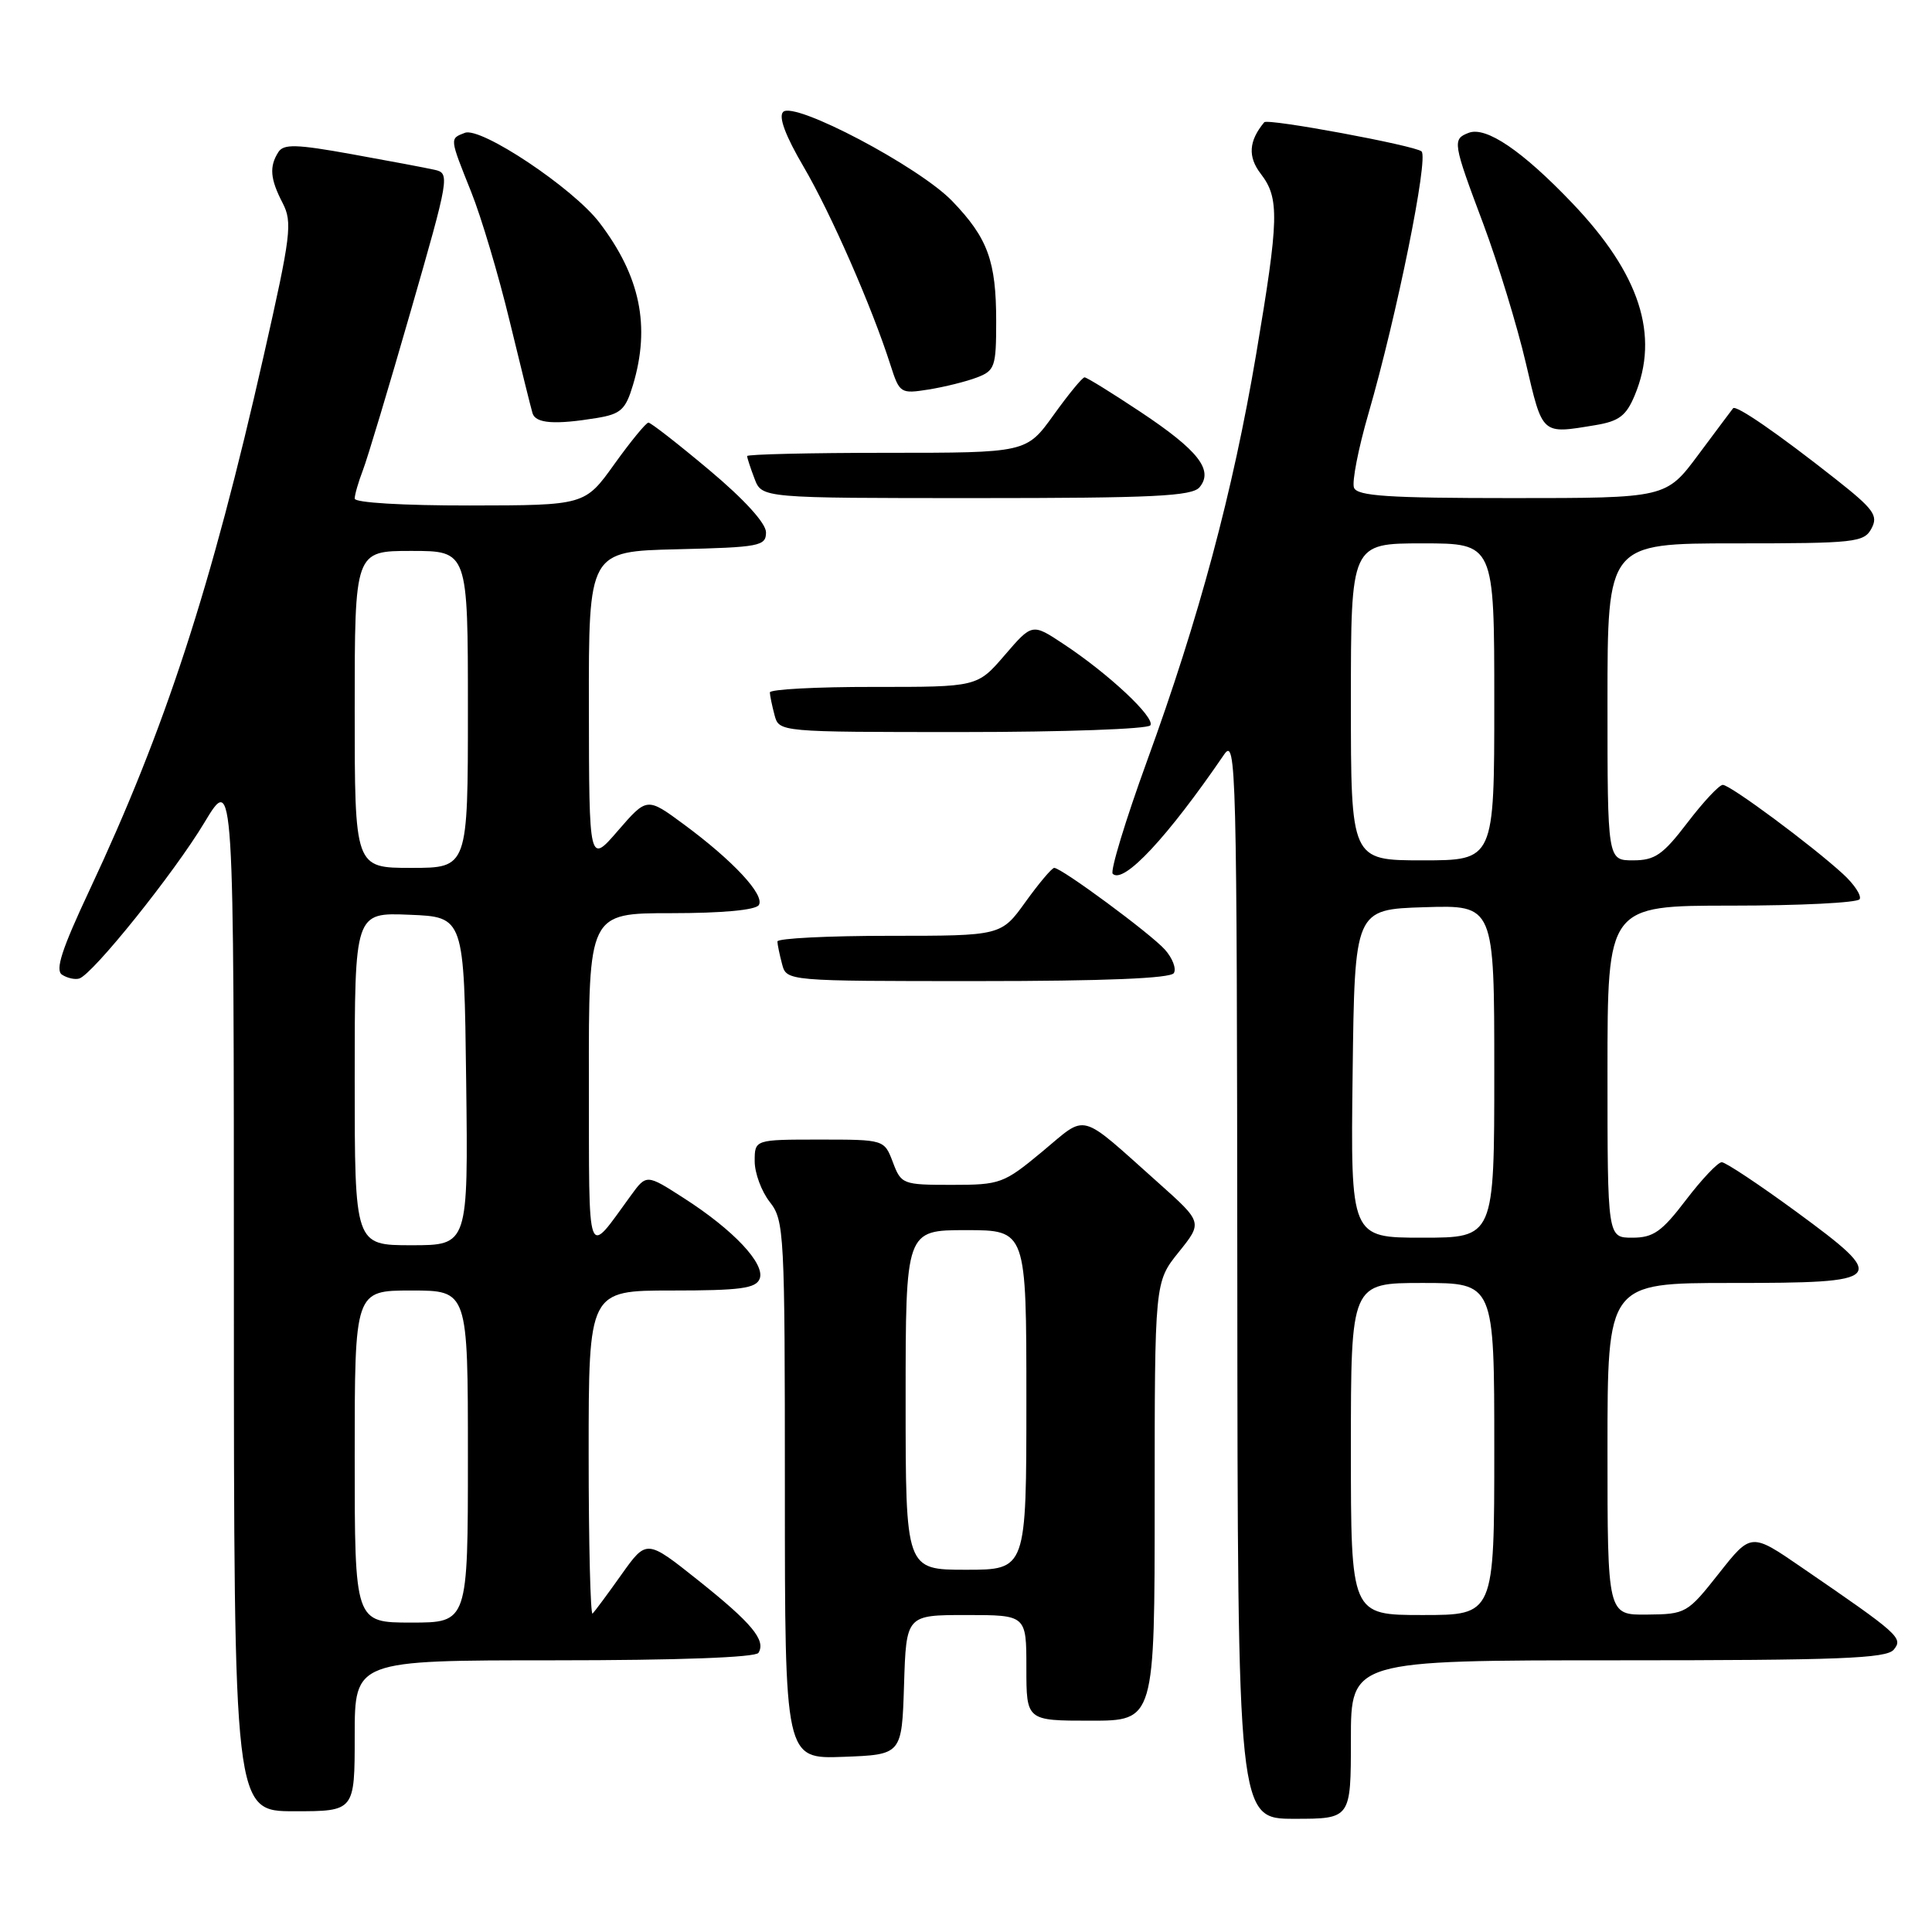 <?xml version="1.0" encoding="UTF-8" standalone="no"?>
<!DOCTYPE svg PUBLIC "-//W3C//DTD SVG 1.1//EN" "http://www.w3.org/Graphics/SVG/1.1/DTD/svg11.dtd" >
<svg xmlns="http://www.w3.org/2000/svg" xmlns:xlink="http://www.w3.org/1999/xlink" version="1.1" viewBox="0 0 256 256">
 <g >
 <path fill="currentColor"
d=" M 179.00 230.50 C 179.00 220.00 179.00 220.00 214.38 220.00 C 243.62 220.00 249.96 219.76 250.93 218.59 C 252.21 217.04 251.67 216.56 238.76 207.71 C 232.03 203.08 232.03 203.08 227.76 208.49 C 223.59 213.77 223.39 213.89 218.25 213.94 C 213.00 214.00 213.00 214.00 213.00 192.00 C 213.00 170.00 213.00 170.00 229.39 170.00 C 249.99 170.00 250.34 169.61 237.99 160.54 C 233.08 156.95 228.65 154.00 228.14 154.00 C 227.63 154.00 225.50 156.25 223.40 159.00 C 220.19 163.22 219.07 164.00 216.29 164.00 C 213.00 164.00 213.00 164.00 213.00 142.00 C 213.00 120.00 213.00 120.00 229.44 120.00 C 238.48 120.00 246.12 119.62 246.41 119.15 C 246.69 118.69 245.71 117.18 244.21 115.81 C 240.08 112.02 229.27 104.00 228.28 104.00 C 227.80 104.00 225.70 106.25 223.60 109.00 C 220.34 113.27 219.29 114.00 216.39 114.00 C 213.00 114.00 213.00 114.00 213.00 93.00 C 213.00 72.00 213.00 72.00 229.96 72.00 C 245.82 72.00 247.00 71.87 247.98 70.03 C 248.90 68.32 248.29 67.47 243.27 63.51 C 235.54 57.41 230.03 53.62 229.64 54.10 C 229.47 54.32 227.39 57.09 225.04 60.25 C 220.76 66.00 220.76 66.00 200.35 66.00 C 183.94 66.00 179.83 65.73 179.41 64.62 C 179.12 63.87 179.98 59.44 181.33 54.79 C 185.09 41.81 189.32 20.91 188.36 20.06 C 187.47 19.28 167.97 15.66 167.52 16.20 C 165.46 18.68 165.32 20.77 167.06 23.03 C 169.55 26.27 169.48 28.95 166.45 46.92 C 163.36 65.20 158.90 81.85 151.97 100.88 C 149.12 108.72 147.09 115.42 147.44 115.78 C 148.87 117.20 154.71 110.94 162.20 99.98 C 163.80 97.64 163.90 101.44 163.95 169.25 C 164.00 241.00 164.00 241.00 171.50 241.00 C 179.00 241.00 179.00 241.00 179.00 230.50 Z  M 47.00 230.00 C 47.00 220.00 47.00 220.00 73.44 220.00 C 89.85 220.00 100.11 219.62 100.50 219.01 C 101.52 217.35 99.64 215.08 92.50 209.39 C 85.68 203.96 85.68 203.96 82.36 208.62 C 80.54 211.19 78.81 213.52 78.52 213.81 C 78.24 214.10 78.00 204.58 78.00 192.67 C 78.00 171.00 78.00 171.00 89.03 171.00 C 98.10 171.00 100.17 170.72 100.66 169.44 C 101.42 167.47 97.18 162.96 90.60 158.75 C 85.66 155.57 85.66 155.57 83.58 158.43 C 77.63 166.58 78.07 167.78 78.03 143.25 C 78.00 121.00 78.00 121.00 88.94 121.00 C 95.70 121.00 100.14 120.59 100.55 119.92 C 101.37 118.59 97.13 114.04 90.61 109.23 C 85.73 105.63 85.73 105.63 81.89 110.06 C 78.06 114.50 78.06 114.50 78.03 93.78 C 78.00 73.06 78.00 73.06 89.75 72.78 C 100.65 72.52 101.50 72.36 101.50 70.54 C 101.50 69.34 98.63 66.18 94.00 62.30 C 89.88 58.84 86.24 56.00 85.92 56.00 C 85.61 56.00 83.58 58.47 81.42 61.48 C 77.50 66.96 77.50 66.96 62.25 66.98 C 53.44 66.99 47.00 66.61 47.00 66.07 C 47.00 65.55 47.49 63.86 48.08 62.32 C 48.68 60.77 51.53 51.28 54.42 41.23 C 59.54 23.44 59.63 22.95 57.59 22.50 C 56.44 22.24 51.50 21.31 46.61 20.43 C 39.24 19.10 37.58 19.06 36.88 20.16 C 35.66 22.08 35.80 23.72 37.45 26.90 C 38.77 29.46 38.56 31.17 34.95 47.10 C 27.98 77.92 21.91 96.53 11.87 117.93 C 8.17 125.81 7.28 128.56 8.23 129.16 C 8.93 129.61 9.95 129.83 10.50 129.66 C 12.29 129.11 23.08 115.67 27.08 109.00 C 30.99 102.50 30.99 102.50 30.99 171.25 C 31.00 240.00 31.00 240.00 39.00 240.00 C 47.00 240.00 47.00 240.00 47.00 230.00 Z  M 119.79 223.25 C 120.08 214.00 120.08 214.00 128.04 214.00 C 136.00 214.00 136.00 214.00 136.00 221.00 C 136.00 228.00 136.00 228.00 144.50 228.00 C 153.00 228.00 153.00 228.00 153.00 198.94 C 153.00 169.88 153.00 169.88 156.18 165.92 C 159.36 161.97 159.36 161.97 153.49 156.73 C 142.78 147.18 144.17 147.56 138.11 152.59 C 133.00 156.83 132.55 157.00 126.12 157.00 C 119.61 157.00 119.41 156.92 118.31 154.00 C 117.17 151.00 117.17 151.00 108.59 151.00 C 100.00 151.00 100.00 151.00 100.00 153.87 C 100.00 155.44 100.90 157.87 102.00 159.27 C 103.92 161.71 104.00 163.33 104.00 197.45 C 104.00 233.08 104.00 233.08 111.75 232.79 C 119.50 232.50 119.50 232.50 119.79 223.25 Z  M 155.54 128.94 C 155.90 128.35 155.36 126.95 154.35 125.82 C 152.42 123.68 140.66 115.00 139.69 115.00 C 139.38 115.00 137.67 117.03 135.89 119.50 C 132.66 124.00 132.66 124.00 117.83 124.00 C 109.67 124.00 103.01 124.34 103.01 124.75 C 103.02 125.16 103.30 126.51 103.63 127.75 C 104.23 130.00 104.23 130.00 129.56 130.00 C 146.36 130.00 155.10 129.64 155.54 128.94 Z  M 152.43 96.11 C 153.08 95.07 146.91 89.29 140.93 85.34 C 136.77 82.58 136.77 82.58 133.13 86.81 C 129.50 91.03 129.50 91.03 115.75 91.02 C 108.19 91.01 102.01 91.34 102.01 91.75 C 102.02 92.16 102.30 93.51 102.63 94.75 C 103.23 97.00 103.23 97.00 127.56 97.00 C 140.94 97.00 152.13 96.60 152.43 96.11 Z  M 158.95 64.56 C 160.83 62.29 158.78 59.67 151.12 54.58 C 147.33 52.06 144.00 50.00 143.71 50.00 C 143.42 50.00 141.57 52.25 139.60 55.00 C 136.00 60.00 136.00 60.00 117.50 60.00 C 107.33 60.00 99.00 60.20 99.00 60.43 C 99.00 60.67 99.44 62.02 99.98 63.43 C 100.95 66.00 100.95 66.00 129.35 66.00 C 152.82 66.00 157.96 65.75 158.95 64.56 Z  M 211.36 56.34 C 214.53 55.82 215.48 55.10 216.61 52.38 C 219.93 44.44 217.29 36.30 208.35 26.93 C 201.74 20.00 196.91 16.71 194.61 17.60 C 192.42 18.44 192.49 18.87 196.56 29.71 C 198.51 34.94 201.04 43.21 202.18 48.10 C 204.43 57.71 204.21 57.52 211.36 56.34 Z  M 79.12 55.38 C 82.26 54.86 82.90 54.27 83.87 51.02 C 86.21 43.23 84.84 36.59 79.43 29.50 C 75.95 24.93 63.73 16.78 61.60 17.60 C 59.57 18.38 59.55 18.22 62.43 25.42 C 63.77 28.76 66.06 36.45 67.52 42.50 C 68.99 48.55 70.35 54.06 70.56 54.75 C 70.97 56.12 73.53 56.30 79.12 55.38 Z  M 129.44 50.02 C 131.82 49.12 132.00 48.60 132.00 42.59 C 132.00 34.59 130.89 31.55 126.19 26.66 C 121.81 22.10 105.24 13.36 103.77 14.83 C 103.13 15.47 104.08 18.01 106.49 22.11 C 110.10 28.28 115.53 40.66 117.99 48.36 C 119.20 52.13 119.32 52.20 123.06 51.61 C 125.16 51.27 128.03 50.56 129.44 50.02 Z  M 179.00 192.00 C 179.00 170.00 179.00 170.00 188.50 170.00 C 198.00 170.00 198.00 170.00 198.00 192.00 C 198.00 214.00 198.00 214.00 188.50 214.00 C 179.00 214.00 179.00 214.00 179.00 192.00 Z  M 179.23 142.25 C 179.50 120.50 179.50 120.50 188.75 120.21 C 198.00 119.92 198.00 119.92 198.00 141.96 C 198.00 164.00 198.00 164.00 188.48 164.00 C 178.96 164.00 178.96 164.00 179.23 142.25 Z  M 179.00 93.00 C 179.00 72.00 179.00 72.00 188.50 72.00 C 198.00 72.00 198.00 72.00 198.00 93.00 C 198.00 114.00 198.00 114.00 188.50 114.00 C 179.00 114.00 179.00 114.00 179.00 93.00 Z  M 47.00 193.00 C 47.00 171.00 47.00 171.00 54.50 171.00 C 62.00 171.00 62.00 171.00 62.00 193.00 C 62.00 215.00 62.00 215.00 54.50 215.00 C 47.00 215.00 47.00 215.00 47.00 193.00 Z  M 47.00 142.96 C 47.00 120.91 47.00 120.91 54.25 121.21 C 61.50 121.50 61.50 121.50 61.77 143.25 C 62.04 165.00 62.04 165.00 54.52 165.00 C 47.00 165.00 47.00 165.00 47.00 142.96 Z  M 47.00 94.00 C 47.00 73.00 47.00 73.00 54.50 73.00 C 62.00 73.00 62.00 73.00 62.00 94.00 C 62.00 115.00 62.00 115.00 54.50 115.00 C 47.00 115.00 47.00 115.00 47.00 94.00 Z  M 120.00 185.50 C 120.00 163.00 120.00 163.00 128.00 163.00 C 136.00 163.00 136.00 163.00 136.00 185.50 C 136.00 208.00 136.00 208.00 128.00 208.00 C 120.00 208.00 120.00 208.00 120.00 185.50 Z "/>
</g>
</svg>